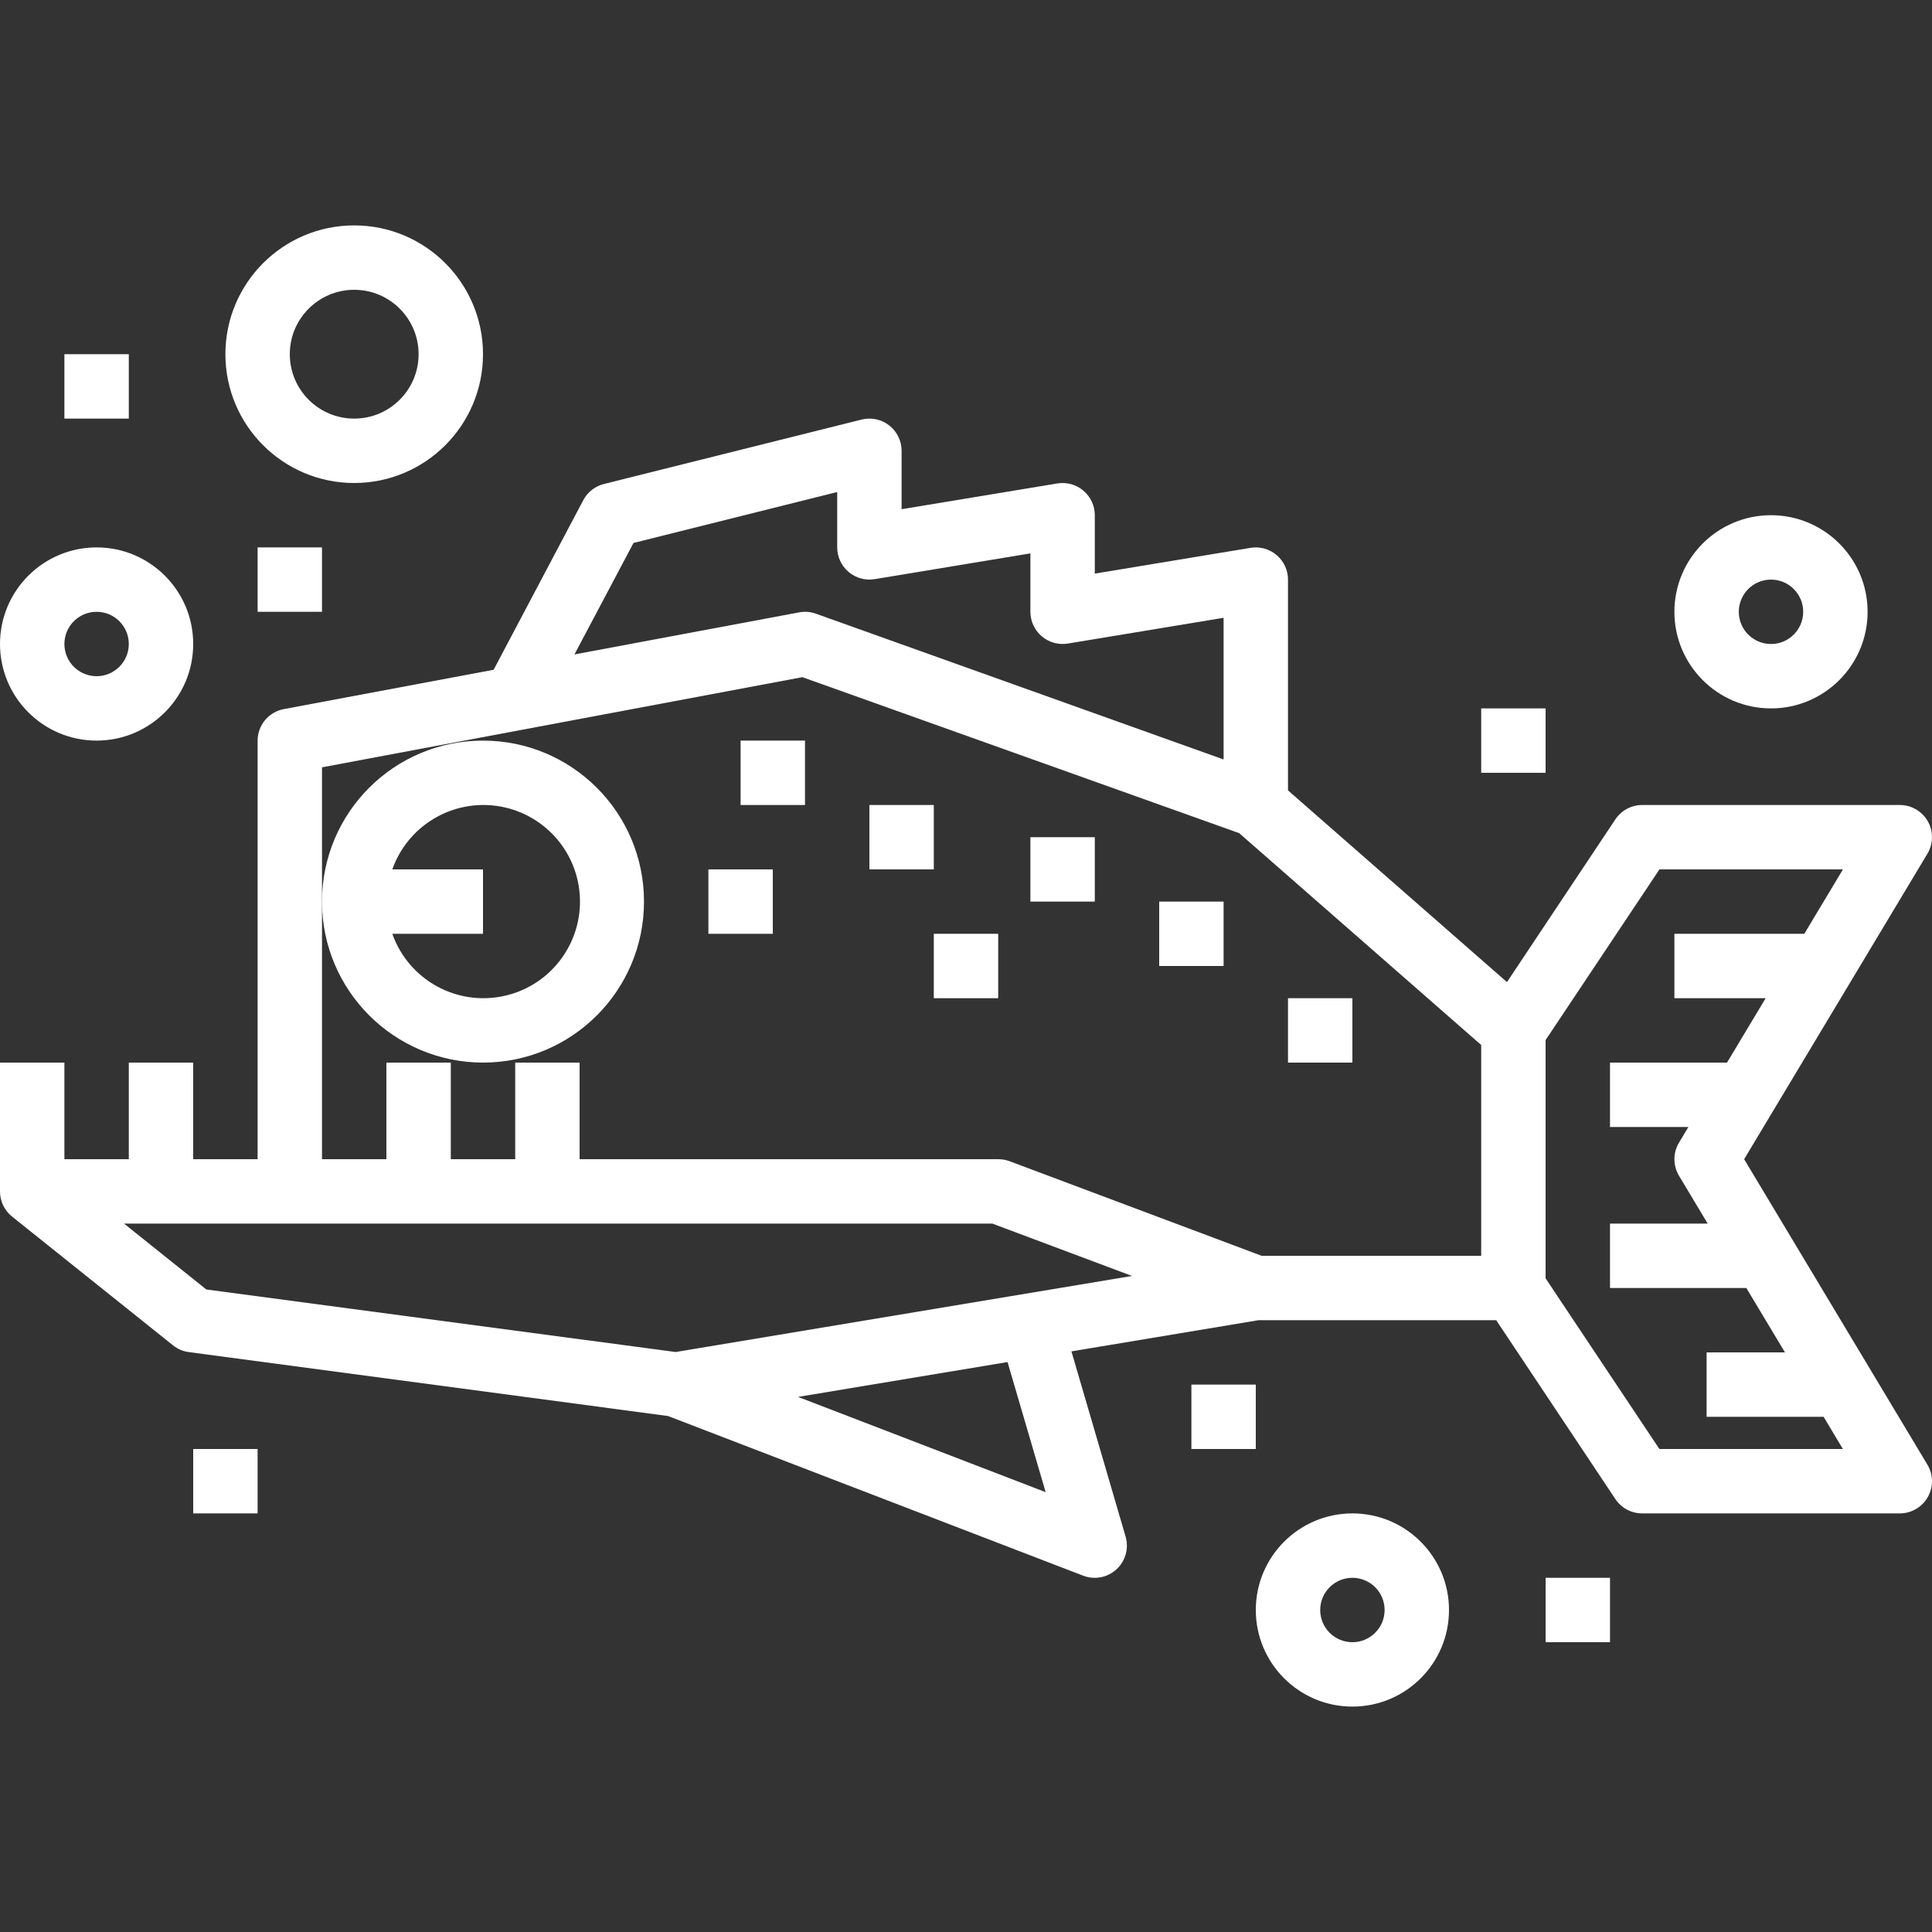 <svg width="30" height="30" viewBox="0 0 30 30" fill="none" xmlns="http://www.w3.org/2000/svg">
<rect x="0" y="0" width="30" height="30" fill="#333333" stroke="none"/>
<g clip-path="url(#clip0)">
<path d="M29.935 12.753C29.846 12.597 29.68 12.5 29.5 12.5H25.5C25.333 12.5 25.177 12.583 25.084 12.722L23.4 15.25L20 12.273V9C20 8.853 19.935 8.714 19.823 8.619C19.711 8.524 19.563 8.483 19.418 8.507L17 8.907V8C17 7.853 16.935 7.714 16.823 7.619C16.711 7.524 16.563 7.483 16.418 7.507L14 7.907V7C14 6.846 13.929 6.701 13.808 6.606C13.687 6.511 13.528 6.478 13.379 6.515L9.379 7.515C9.241 7.549 9.125 7.64 9.058 7.765L7.665 10.4L4.407 11.011C4.172 11.055 4.001 11.26 4 11.5V18H3V16.5H2V18H1V16.5H2.60734e-06V18.5C-0 18.652 0.068 18.795 0.186 18.89L2.686 20.89C2.757 20.947 2.842 20.984 2.932 20.995L10.373 21.988L16.819 24.467C16.996 24.535 17.197 24.497 17.337 24.368C17.477 24.239 17.532 24.042 17.478 23.859L16.637 20.984L19.541 20.5H23.233L25.083 23.277C25.176 23.417 25.332 23.5 25.5 23.5H29.5C29.68 23.5 29.846 23.403 29.935 23.246C30.024 23.089 30.021 22.897 29.928 22.742L27.083 18L29.928 13.258C30.021 13.103 30.024 12.91 29.935 12.753V12.753ZM9.837 8.431L13 7.64V8.5C13 8.647 13.065 8.786 13.177 8.881C13.289 8.976 13.437 9.017 13.582 8.993L16 8.593V9.5C16 9.647 16.065 9.786 16.177 9.881C16.289 9.976 16.437 10.017 16.582 9.993L19 9.593V11.793L12.668 9.529C12.585 9.499 12.495 9.492 12.408 9.509L8.92 10.162L9.837 8.431ZM1.926 19H15.409L17.578 19.813L10.492 20.994L3.204 20.023L1.926 19ZM16.237 23.17L12.392 21.691L15.645 21.15L16.237 23.17ZM15.676 18.031C15.62 18.01 15.56 18 15.5 18H9V16.5H8V18H7V16.5H6V18H5V11.915L12.459 10.515L19.242 12.937L23 16.227V19.5H19.591L15.676 18.031ZM28.017 14.5H26V15.5H27.417L26.817 16.5H25V17.5H26.217L26.072 17.742C25.976 17.901 25.976 18.099 26.072 18.258L26.517 19H25V20H27.117L27.717 21H26.5V22H28.317L28.616 22.5H25.767L24 19.85V16.15L25.768 13.5H28.617L28.017 14.5Z" fill="white"/>
<path d="M7.5 16.5C8.88 16.5 10 15.381 10 14C10 12.619 8.88 11.5 7.5 11.5C6.119 11.5 5 12.619 5 14C5.001 15.38 6.12 16.498 7.5 16.5ZM7.5 12.5C8.263 12.497 8.907 13.068 8.996 13.826C9.084 14.585 8.589 15.289 7.845 15.461C7.101 15.634 6.346 15.22 6.092 14.5H7.5V13.5H6.092C6.303 12.903 6.866 12.503 7.5 12.5Z" fill="white"/>
<path d="M11.5 11.5H12.5V12.5H11.5V11.5Z" fill="white"/>
<path d="M13.5 12.5H14.5V13.5H13.5V12.5Z" fill="white"/>
<path d="M16 13H17V14H16V13Z" fill="white"/>
<path d="M11 13.5H12V14.5H11V13.5Z" fill="white"/>
<path d="M14.5 14.5H15.5V15.5H14.5V14.5Z" fill="white"/>
<path d="M18 14H19V15H18V14Z" fill="white"/>
<path d="M20 15.5H21V16.5H20V15.5Z" fill="white"/>
<path d="M0 10C0 10.828 0.672 11.5 1.5 11.5C2.328 11.5 3 10.828 3 10C3 9.172 2.328 8.5 1.5 8.5C0.672 8.5 0 9.172 0 10ZM1.5 9.5C1.776 9.5 2 9.724 2 10C2 10.276 1.776 10.5 1.5 10.5C1.224 10.5 1 10.276 1 10C1 9.724 1.224 9.5 1.5 9.5Z" fill="white"/>
<path d="M7.5 5.5C7.5 4.396 6.604 3.5 5.5 3.5C4.396 3.5 3.5 4.396 3.5 5.5C3.5 6.604 4.396 7.5 5.5 7.5C6.604 7.5 7.5 6.604 7.5 5.5ZM4.5 5.5C4.5 4.948 4.948 4.5 5.5 4.5C6.052 4.5 6.5 4.948 6.5 5.5C6.5 6.052 6.052 6.5 5.5 6.5C4.948 6.5 4.5 6.052 4.5 5.5Z" fill="white"/>
<path d="M21 23.5C20.172 23.5 19.5 24.172 19.5 25C19.5 25.828 20.172 26.5 21 26.5C21.828 26.5 22.5 25.828 22.5 25C22.5 24.172 21.828 23.5 21 23.5ZM21 25.5C20.724 25.5 20.5 25.276 20.5 25C20.5 24.724 20.724 24.5 21 24.5C21.276 24.5 21.5 24.724 21.5 25C21.5 25.276 21.276 25.5 21 25.5Z" fill="white"/>
<path d="M29 9.5C29 8.672 28.328 8 27.5 8C26.672 8 26 8.672 26 9.5C26 10.328 26.672 11 27.5 11C28.328 11 29 10.328 29 9.5ZM27 9.5C27 9.224 27.224 9 27.5 9C27.776 9 28 9.224 28 9.5C28 9.776 27.776 10 27.5 10C27.224 10 27 9.776 27 9.5Z" fill="white"/>
<path d="M23 11H24V12H23V11Z" fill="white"/>
<path d="M1 5.5H2V6.5H1V5.5Z" fill="white"/>
<path d="M4 8.5H5V9.5H4V8.5Z" fill="white"/>
<path d="M18.5 21.5H19.5V22.5H18.5V21.5Z" fill="white"/>
<path d="M24 24.5H25V25.5H24V24.5Z" fill="white"/>
<path d="M3 22.5H4V23.5H3V22.5Z" fill="white"/>
</g>
<defs>
<clipPath id="clip0">
<rect width="30" height="30" fill="white"/>
</clipPath>
</defs>
</svg>

